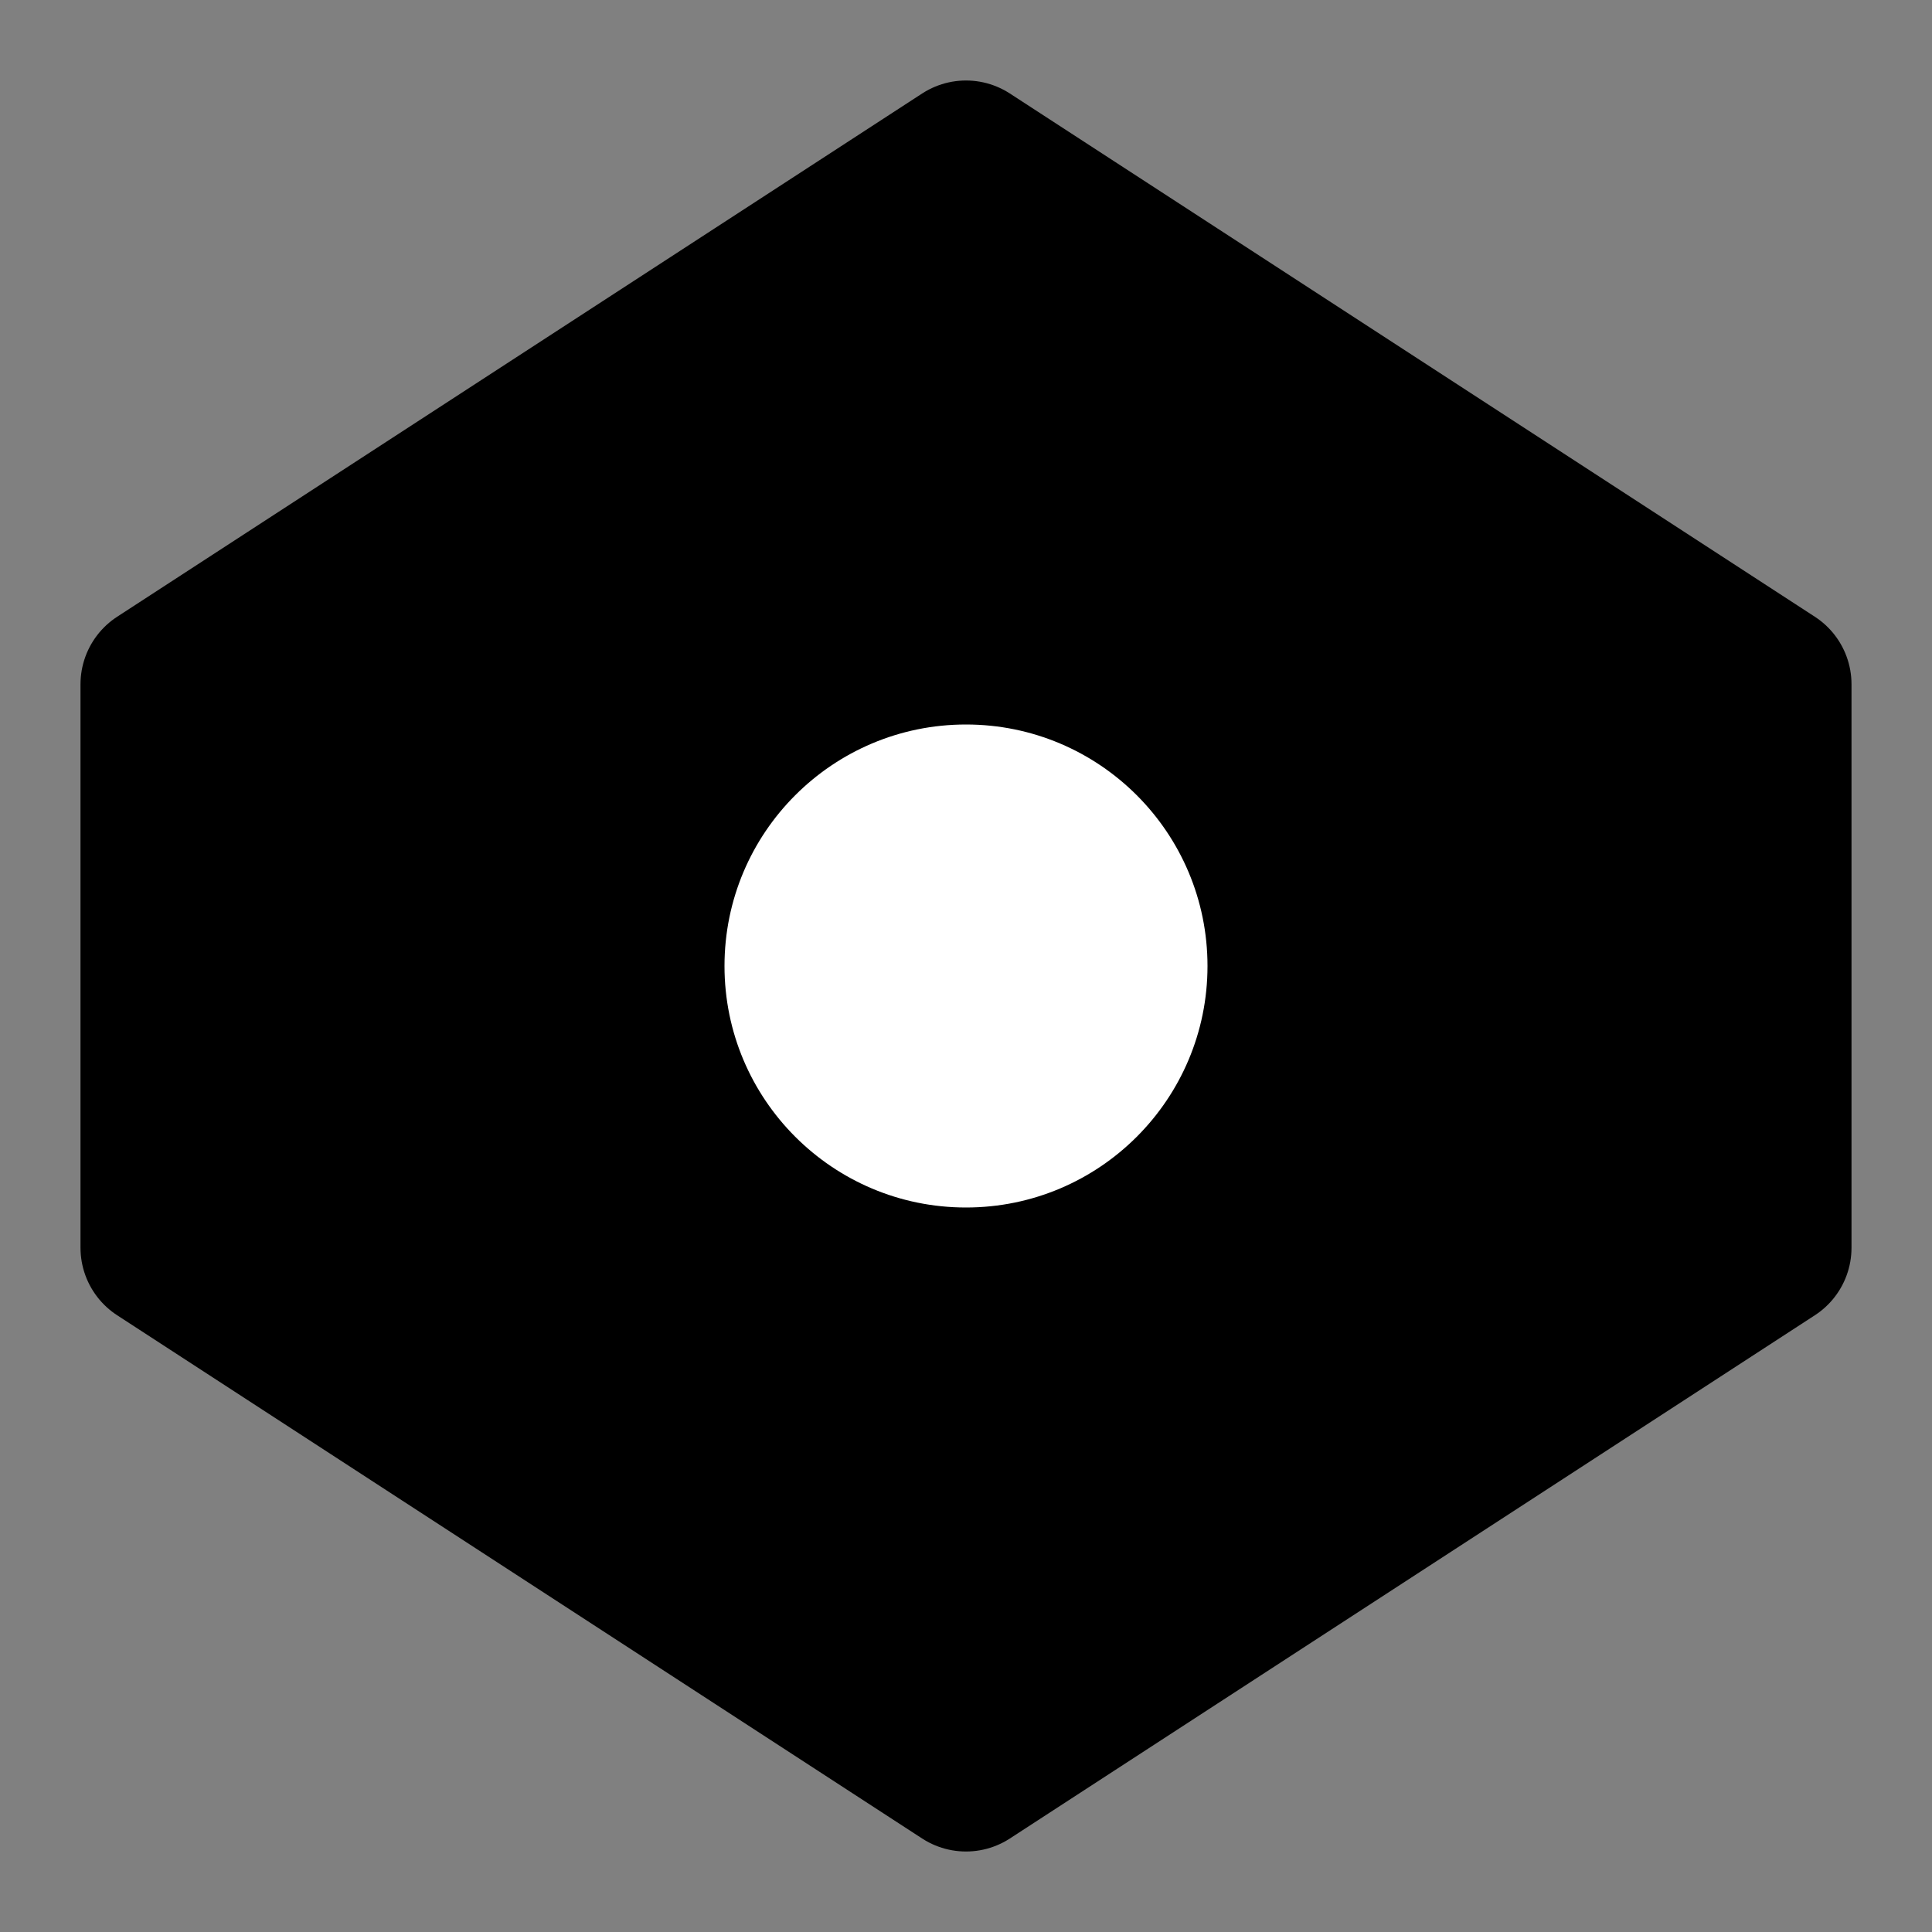 <svg width="24" height="24" viewBox="0 0 24 24" fill="none" xmlns="http://www.w3.org/2000/svg">
<rect x="0" y="0" width="24" height="24" fill="#808080" stroke="none"/>
<desc>Created with Figma</desc>
<g id="icon">
<path id="Vector" d="M12 2L22 8.5V15.5L12 22L2 15.5V8.5L12 2Z" fill="#000000" stroke="#000000" stroke-width="2" stroke-linejoin="round"/>
<circle id="Ellipse" cx="12" cy="12" r="3" fill="#FFFFFF"/>
</g>
</svg>


